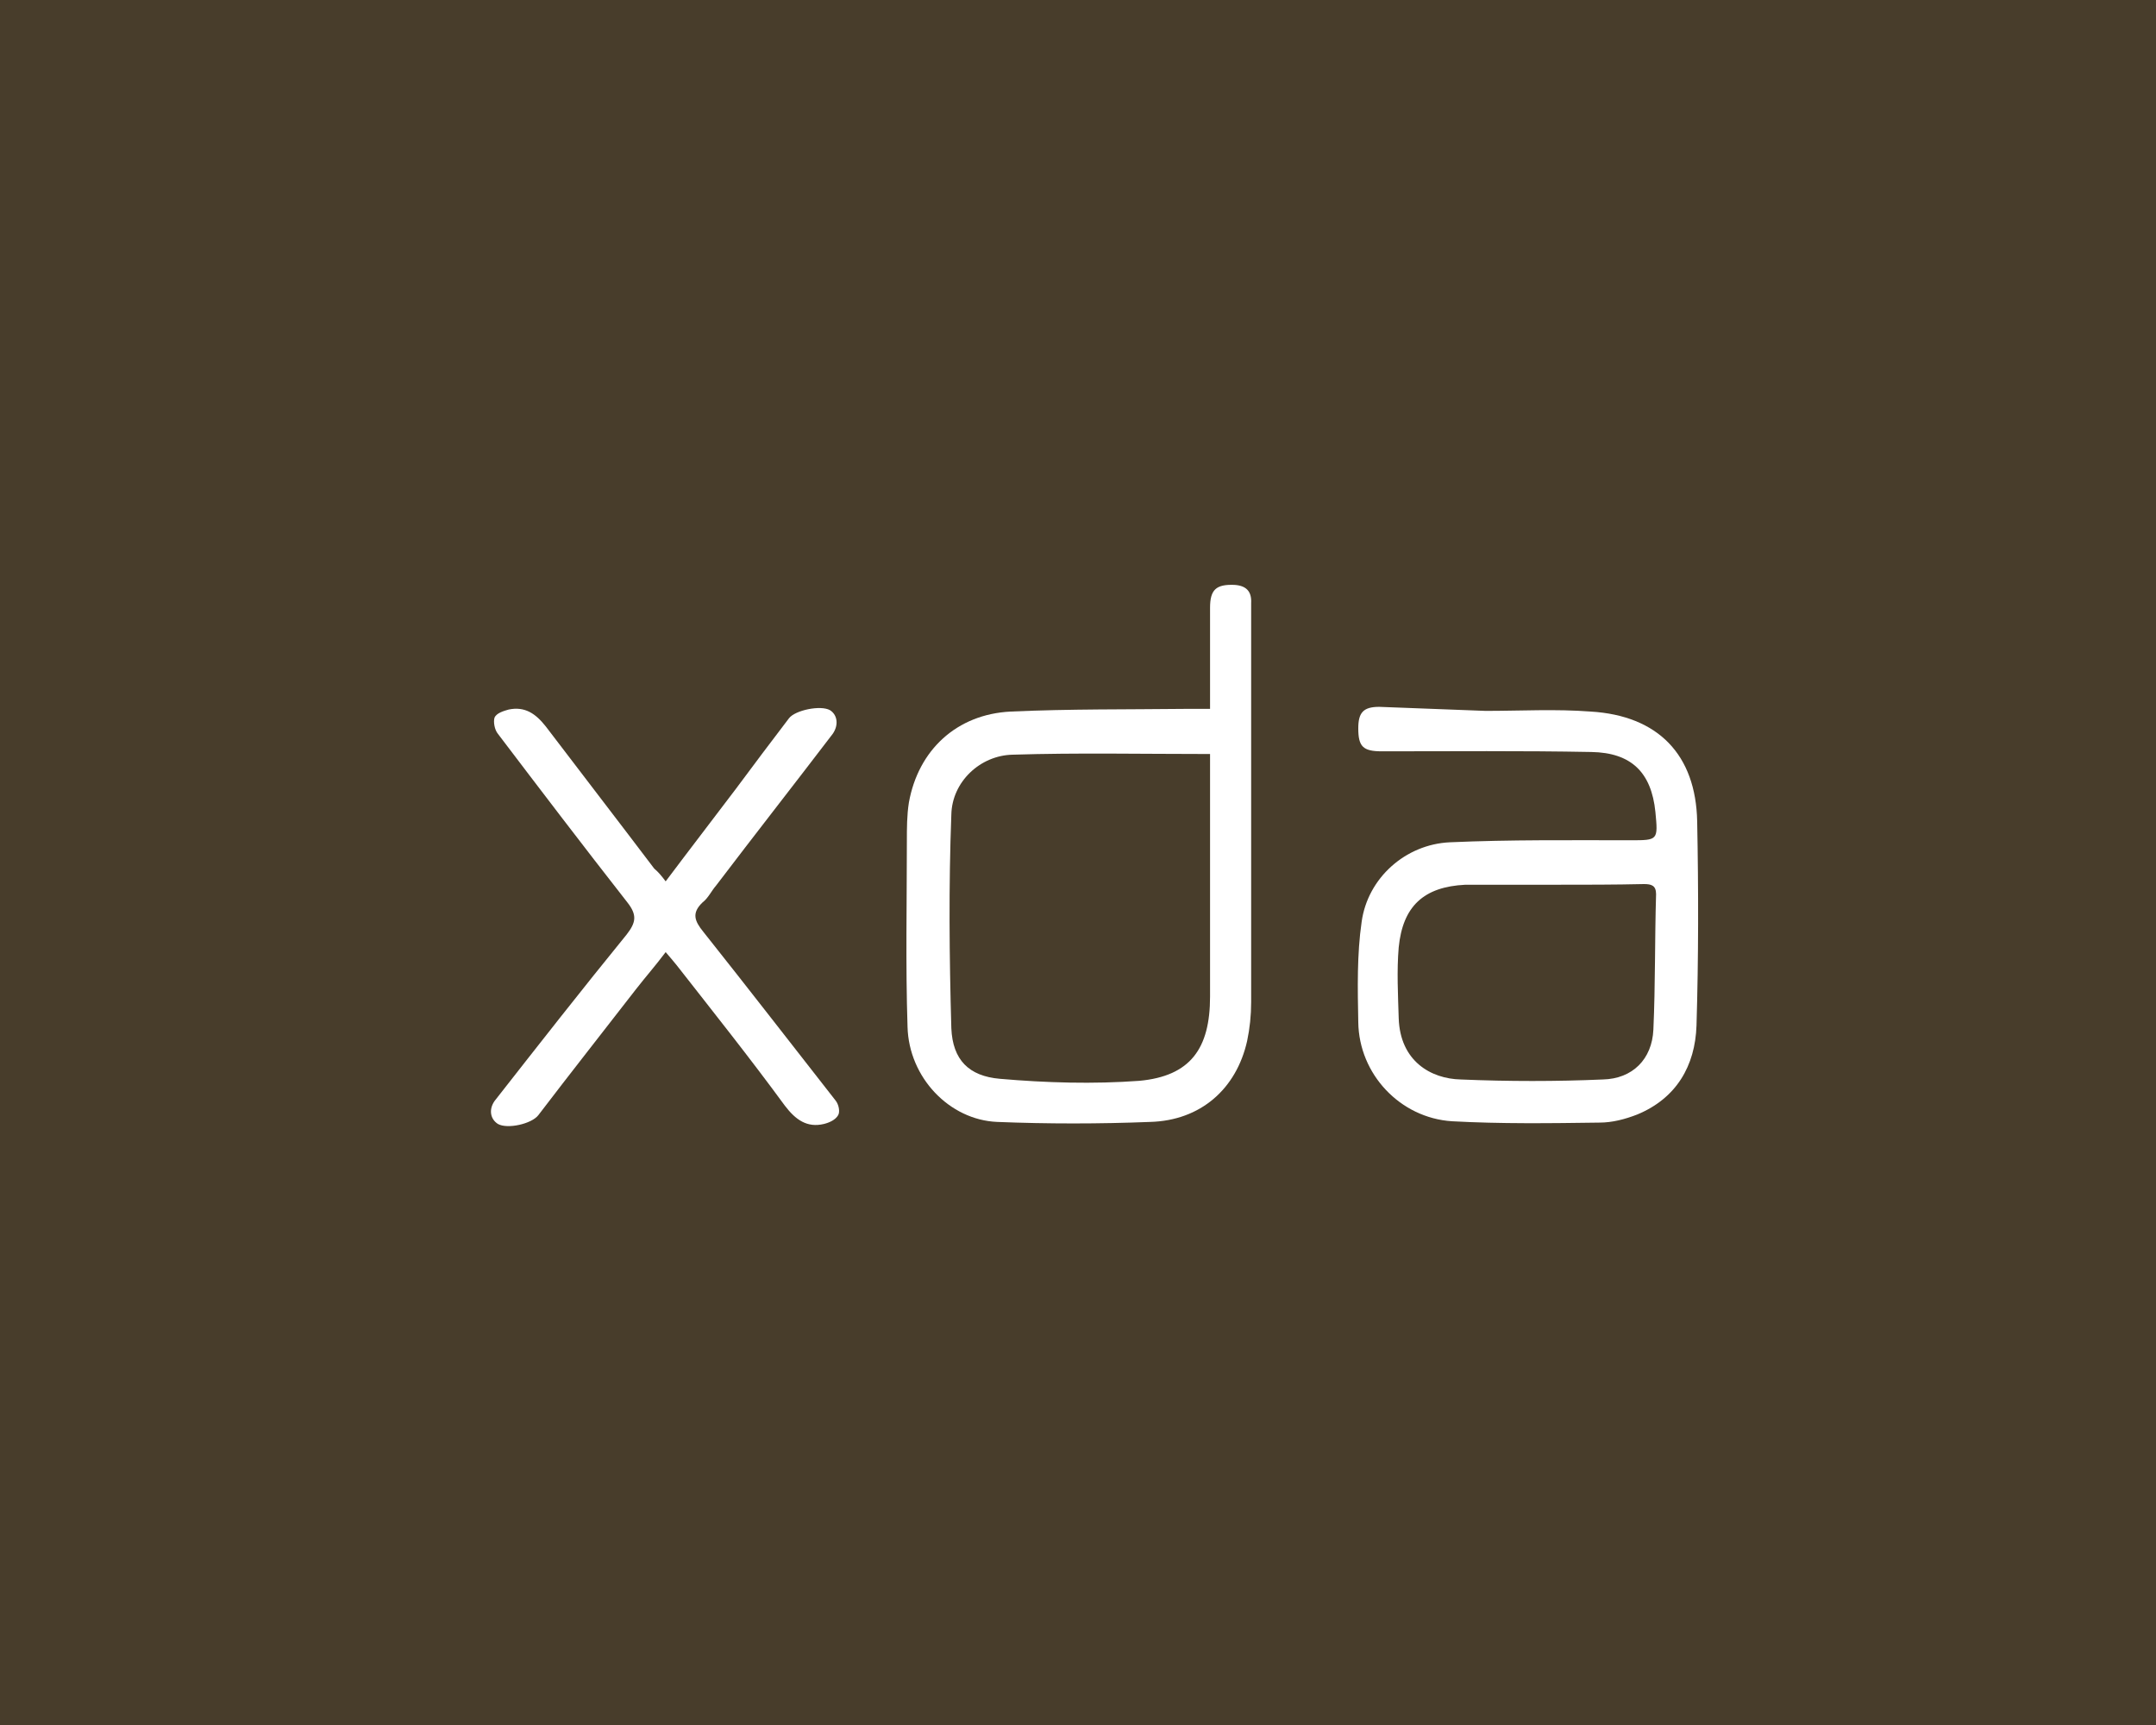 <?xml version="1.0" encoding="utf-8"?>
<!-- Generator: Adobe Illustrator 22.0.0, SVG Export Plug-In . SVG Version: 6.00 Build 0)  -->
<svg version="1.2" baseProfile="tiny" xmlns="http://www.w3.org/2000/svg" xmlns:xlink="http://www.w3.org/1999/xlink" x="0px"
	 y="0px" viewBox="0 0 320 256" xml:space="preserve">
<g id="Guides">
</g>
<g id="Layer_2">
	<rect id="XMLID_1_" fill="#483D2B" width="320" height="256"/>
	<circle display="none" fill="#FF00E1" cx="160" cy="128" r="95.5"/>
	<g id="Logo">
		<g id="XMLID_6_">
			<path id="XMLID_279_" fill="#FFFFFF" d="M220.5,105.5c5.2,0,10.4-0.3,15.6,0.1c10,0.6,15.6,6.4,15.8,16.3
				c0.2,10.2,0.2,20.3-0.1,30.3c-0.2,6-3,10.8-8.8,13.2c-1.8,0.7-3.7,1.2-5.6,1.2c-7.4,0.1-14.6,0.2-21.9-0.2
				c-7.7-0.5-13.8-7-13.9-14.7c-0.1-5-0.2-10.1,0.5-14.9c0.9-6.5,6.5-11.5,13.1-11.8c9-0.4,17.9-0.3,26.8-0.3c4.1,0,4.1,0,3.7-4.2
				c-0.6-5.9-3.6-8.8-9.5-8.9c-10.4-0.2-20.7-0.1-31.1-0.1c-2.8,0-3.5-0.7-3.5-3.4c0-2.3,0.7-3.2,3.1-3.2 M230.7,131.3
				c-4.2,0-8.4,0-12.6,0c-0.2,0-0.4,0-0.6,0c-6.2,0.3-9.3,3.2-9.9,9.3c-0.3,3.5-0.1,7.1,0,10.5c0.2,6.4,4.8,9,9.2,9.1
				c7.1,0.3,14.2,0.3,21.1,0c4.4-0.1,7.3-3,7.5-7.4c0.3-6.7,0.2-13.4,0.4-20.1c0-1.3-0.7-1.5-1.8-1.5
				C239.7,131.3,235.2,131.3,230.7,131.3z"/>
			<path id="XMLID_276_" fill="#FFFFFF" d="M179.6,105.2c0-5.2,0-10.1,0-15c0-2.7,0.9-3.5,3.6-3.4c1.7,0.1,2.6,0.9,2.5,2.7
				c0,0.4,0,0.8,0,1.2c0,19.4,0,38.6,0,58c0,2-0.2,3.9-0.6,5.8c-1.6,7.1-6.9,11.8-14.4,12c-7.6,0.3-15.2,0.3-22.7,0
				c-7.1-0.3-13.1-6.6-13.3-14.1c-0.3-9.2-0.1-18.5-0.1-27.5c0-2,0-3.9,0.3-5.8c1.4-7.8,7.1-13.1,15.1-13.5
				c8.8-0.4,17.4-0.3,26.1-0.4C177.3,105.2,178.2,105.2,179.6,105.2z M179.6,111.9c-10.1,0-19.7-0.2-29.3,0.1c-4.8,0.1-9,4-9.1,8.9
				c-0.4,10.6-0.3,21.1,0,31.7c0.2,4.7,2.6,7.1,7.2,7.5c6.9,0.6,13.9,0.8,20.7,0.3c7.6-0.7,10.5-4.8,10.5-12.5c0-11.1,0-22.1,0-33.1
				C179.6,113.7,179.6,112.8,179.6,111.9z"/>
			<path id="XMLID_275_" fill="#FFFFFF" d="M98.8,130.8c3.6-4.8,7-9.2,10.4-13.7c2.6-3.5,5.3-7.1,7.9-10.5c0.9-1.2,4.7-2,6.1-1.2
				c1.1,0.7,1.3,2.2,0.4,3.5c-5.8,7.6-11.6,15-17.3,22.5c-0.7,0.8-1.2,1.9-2,2.5c-1.7,1.6-1.2,2.8,0.1,4.4
				c6.6,8.3,13.1,16.7,19.6,25c0.5,0.6,0.7,1.7,0.4,2.2c-0.4,0.7-1.3,1.1-2.1,1.3c-2.5,0.6-4.2-0.6-5.8-2.7
				c-5.2-7.1-10.7-14-16.1-20.9c-0.5-0.6-0.9-1.1-1.6-1.9c-1.5,2-3,3.7-4.4,5.5c-4.8,6.2-9.7,12.4-14.5,18.7c-1,1.3-4.6,2.1-6,1.3
				c-1.1-0.7-1.4-2.1-0.5-3.4c6.5-8.3,13-16.6,19.6-24.7c1.4-1.8,1.6-2.9,0.1-4.8c-6.5-8.3-12.9-16.7-19.2-25
				c-0.5-0.6-0.7-1.8-0.5-2.4c0.3-0.7,1.4-1,2.1-1.2c2.4-0.5,4,0.6,5.5,2.5c5.4,7.1,10.8,14.1,16.1,21.1
				C97.7,129.4,98.2,130,98.8,130.8z"/>
		</g>
	</g>
</g>
</svg>
